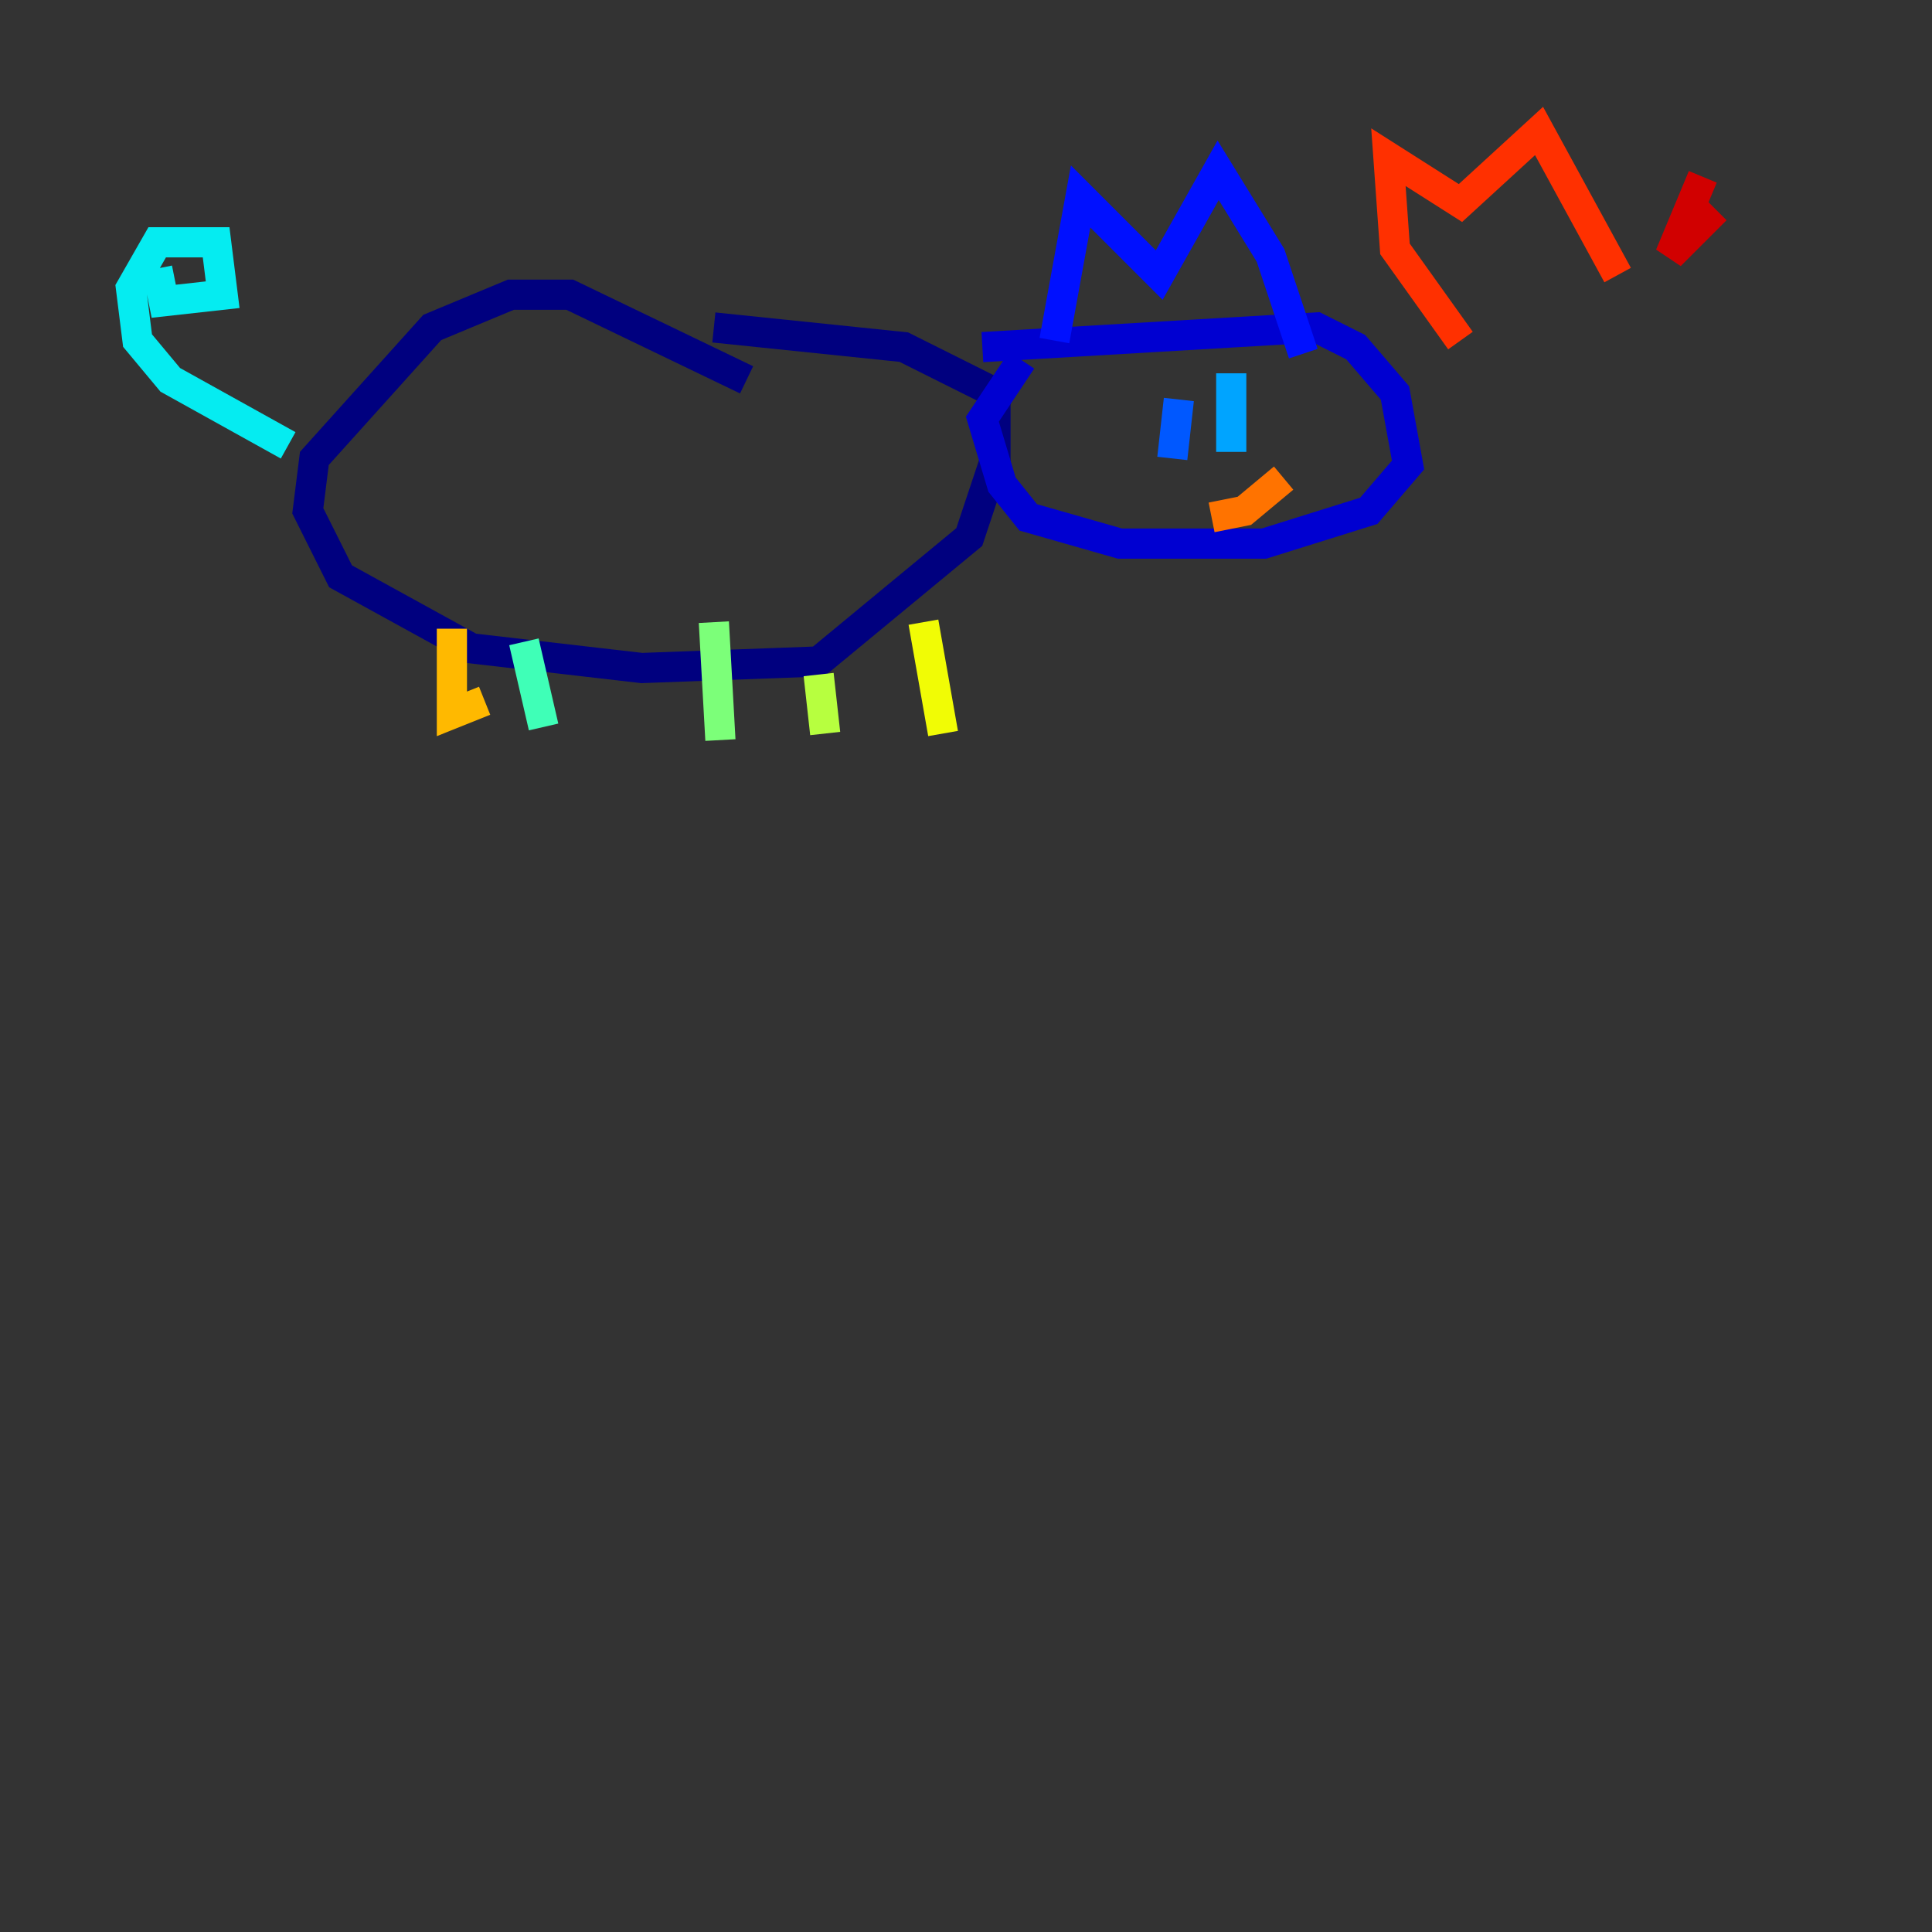 <?xml version="1.0" encoding="utf-8" ?>
<svg baseProfile="tiny" height="128" version="1.2" viewBox="0,0,128,128" width="128" xmlns="http://www.w3.org/2000/svg" xmlns:ev="http://www.w3.org/2001/xml-events" xmlns:xlink="http://www.w3.org/1999/xlink"><rect x="0" y="0" width="128" height="128" fill="#333333" stroke="none"/><defs /><polyline fill="none" points="49.464,25.166 37.749,19.525 33.844,19.525 28.637,21.695 20.827,30.373 20.393,33.844 22.563,38.183 31.241,42.956 42.522,44.258 54.237,43.824 64.217,35.58 65.953,30.373 65.953,26.034 59.878,22.997 47.295,21.695" stroke="#00007f" stroke-width="2" /><polyline fill="none" points="65.085,22.997 87.214,21.695 89.817,22.997 92.42,26.034 93.288,30.807 90.685,33.844 83.742,36.014 74.197,36.014 68.122,34.278 66.386,32.108 65.085,27.77 67.688,23.864" stroke="#0000d1" stroke-width="2" /><polyline fill="none" points="69.858,22.563 71.593,13.017 76.8,18.224 80.705,11.281 84.176,16.922 86.346,23.43" stroke="#0010ff" stroke-width="2" /><polyline fill="none" points="78.102,26.468 77.668,30.373" stroke="#0058ff" stroke-width="2" /><polyline fill="none" points="81.573,24.732 81.573,29.939" stroke="#00a4ff" stroke-width="2" /><polyline fill="none" points="19.091,29.505 11.281,25.166 9.112,22.563 8.678,19.091 10.414,16.054 14.319,16.054 14.752,19.525 10.848,19.959 10.414,17.79" stroke="#05ecf1" stroke-width="2" /><polyline fill="none" points="34.712,42.522 36.014,48.163" stroke="#3fffb7" stroke-width="2" /><polyline fill="none" points="47.295,41.22 47.729,49.031" stroke="#7cff79" stroke-width="2" /><polyline fill="none" points="54.237,44.691 54.671,48.597" stroke="#b7ff3f" stroke-width="2" /><polyline fill="none" points="61.18,41.22 62.481,48.597" stroke="#f1fc05" stroke-width="2" /><polyline fill="none" points="29.939,41.654 29.939,47.295 32.108,46.427" stroke="#ffb900" stroke-width="2" /><polyline fill="none" points="85.044,31.675 82.441,33.844 80.271,34.278" stroke="#ff7300" stroke-width="2" /><polyline fill="none" points="96.759,22.563 92.42,16.488 91.986,10.414 96.759,13.451 101.966,8.678 107.173,18.224" stroke="#ff3000" stroke-width="2" /><polyline fill="none" points="112.814,11.715 110.644,16.922 113.681,13.885" stroke="#d10000" stroke-width="2" /><polyline fill="none" points="119.322,10.848 119.322,10.848" stroke="#7f0000" stroke-width="2" /></svg>